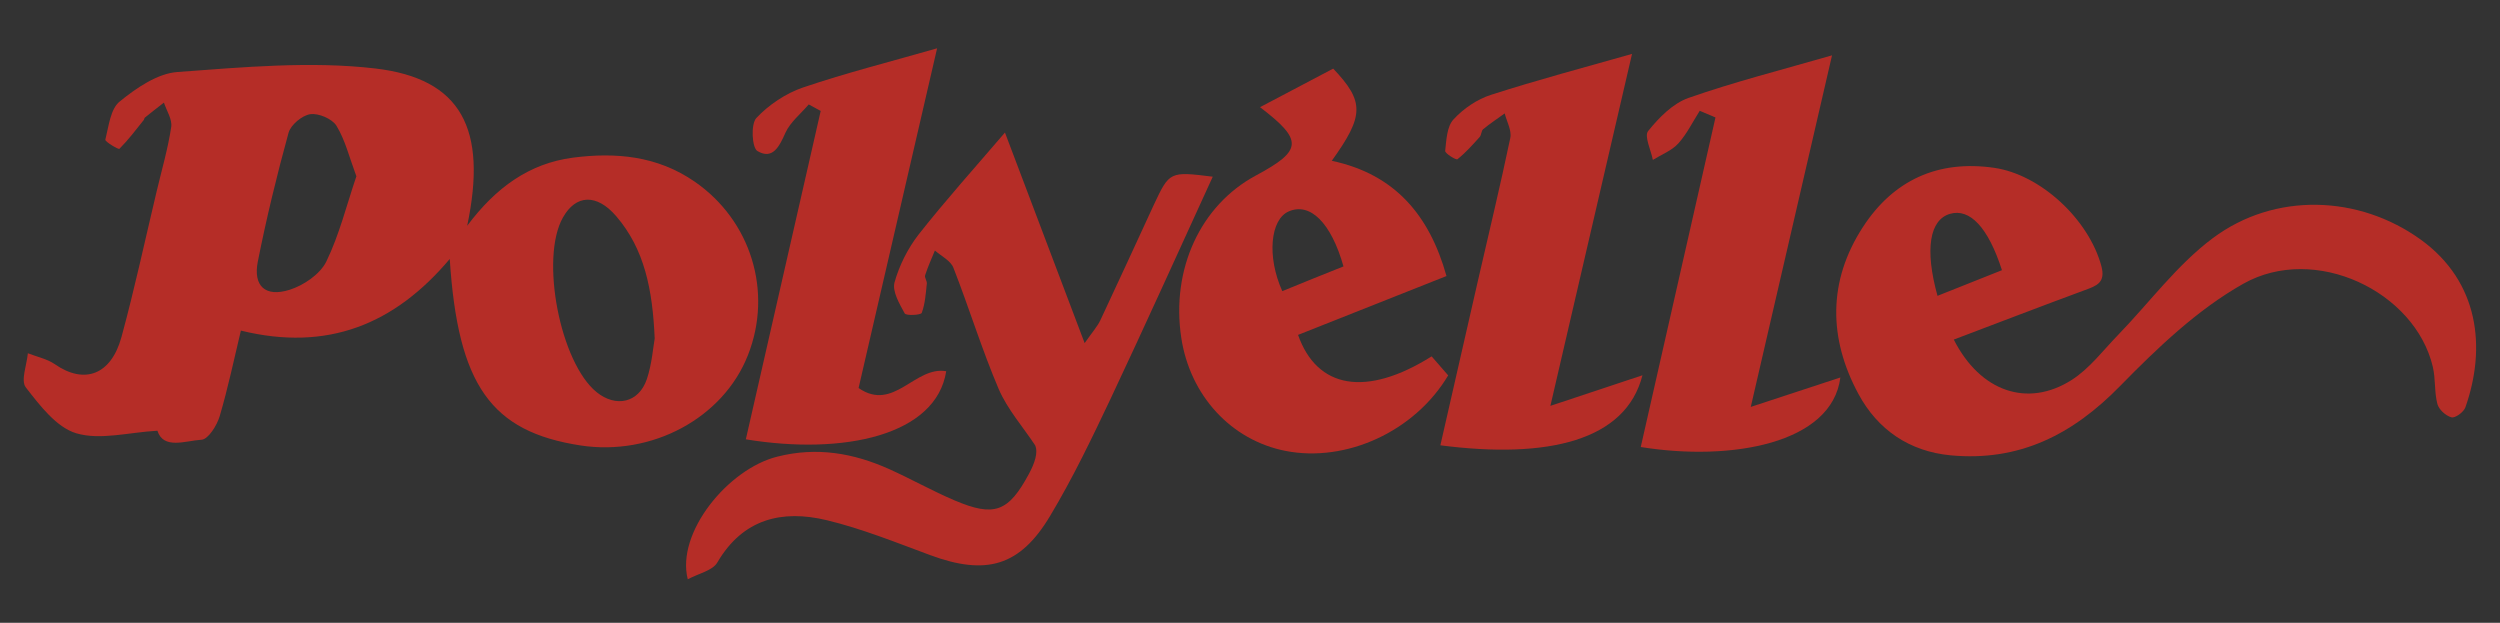 <?xml version="1.0" encoding="utf-8"?>
<!-- Generator: Adobe Illustrator 27.8.0, SVG Export Plug-In . SVG Version: 6.00 Build 0)  -->
<svg version="1.1" id="Camada_1" xmlns="http://www.w3.org/2000/svg" xmlns:xlink="http://www.w3.org/1999/xlink" x="0px" y="0px"
	 viewBox="0 0 1920 478.3" style="enable-background:new 0 0 1920 478.3;" xml:space="preserve">
<rect x="0" y="0" width="1920" height="478.3" fill="#333333" stroke="none"/>
<style type="text/css">
	.st0{fill:#FFFFFF;}
	.st1{fill:#B52D27;}
</style>
<path class="st0" d="M816-27.9c-1.8,0.1-3.7,0.2-5.5,0.2c-167,0-334,0-501,0c-1.8,0-3.7-0.1-5.5-0.2c1.3-0.3,2.7-1,4-1
	c21-0.1,42,0,63,0c146.8,0,293.7,0,440.5,0C813-28.8,814.5-28.2,816-27.9z"/>
<g>
	<path class="st1" d="M345.4,198.9c-42.4,50.3-94,71.3-160.4,55c-5.3,22.1-9.9,44.2-16.3,65.8c-2.1,7.1-8.8,17.7-13.9,18
		c-12.4,0.8-29.3,7.7-33.9-6.9c-21.9,1.2-43.7,7.4-62.2,2c-15.3-4.5-28.1-21.4-38.9-35.3c-4-5.2,0.8-17.3,1.6-26.2
		c6.9,2.7,14.7,4.3,20.7,8.4c22.6,15.7,43.2,8.4,51.2-20.9c10.1-37,18.1-74.5,27-111.8c3.9-16.5,8.7-32.8,11.2-49.5
		c0.9-5.8-3.6-12.5-5.6-18.7c-4.9,3.8-9.8,7.6-14.6,11.5c-0.5,0.4-0.5,1.4-1,2c-6,7.5-11.8,15.2-18.6,22c-0.7,0.7-11.1-5.5-10.8-7
		c2.6-10.3,3.9-23.7,11.1-29.4c12.7-10.3,28.9-21.5,44.3-22.6c50.6-3.7,102.1-8.5,152-2.7c66,7.8,86.2,46.3,70.5,120.8
		c22-29.4,47.7-47.9,81.1-52.3c32.9-4.3,65-1.4,93.6,18.4c43.2,29.8,60.2,84.5,40.9,133.3c-19,48.3-73.7,77.7-128.6,69.3
		C377.1,331.5,351.7,295.9,345.4,198.9z M502.8,260c-1.6-37.9-7.9-68.7-29.5-93.9c-15.1-17.6-31.1-16.7-41,1
		c-17.6,31.2-2.2,111.1,25.8,134c15,12.2,32.6,8.2,38.7-10C500.7,279.4,501.6,266.7,502.8,260z M273.7,135.4
		c-5.5-14.8-8.6-27.9-15.3-38.8c-3.3-5.4-13.8-9.8-20.1-8.9c-6.3,0.9-15,8.2-16.7,14.3c-9,32.7-17,65.7-23.6,98.9
		c-3.7,18.7,5.7,27.5,24.3,21.7c10.9-3.4,23.5-12,28.3-21.7C260.7,180.1,266.3,157.1,273.7,135.4z"/>
	<path class="st1" d="M1500.5,260.8c20.4,40.2,56.8,52.4,90.4,31.1c13.9-8.8,24.4-23,36.1-35c24-24.8,45-53.5,72.3-73.9
		c47.7-35.7,112.4-33.2,159.8,1c45,32.5,50.4,83.2,34.3,128.9c-1.3,3.6-7.9,8.4-10.7,7.6c-4.4-1.2-9.7-6-10.8-10.3
		c-2.4-9.2-1.3-19.2-3.5-28.5c-13.7-58-90.6-94.7-145.5-63.8c-35.2,19.8-66,49.3-94.6,78.5c-36.5,37.4-77.5,58.2-130.1,53.3
		c-31.9-3-56.1-19.7-70.9-47.1c-23.1-42.8-23.5-86.8,3.4-128.2c23.3-35.9,57.5-51.8,100.9-45.5c35.7,5.2,72.7,39.7,82.3,75.6
		c3.3,12.6-3.7,15-12.7,18.3C1568.1,235,1535.1,247.7,1500.5,260.8z M1537.5,207.5c-10.6-33-24.7-47.6-39.8-43.3
		c-15.8,4.5-19.6,27.3-9.7,63C1504.4,220.7,1520.5,214.3,1537.5,207.5z"/>
	<path class="st1" d="M931.4,135.7c-26.6,58.1-52,114.4-78.3,170.2c-14.5,30.6-29.2,61.3-46.6,90.3c-23.2,38.9-49.3,46-92.2,30.1
		c-26.2-9.7-52.4-20.3-79.4-26.8c-34.2-8.2-64.3-1.2-84,32.5c-3.7,6.3-14.4,8.4-22.7,12.9c-9.1-35.8,31-84.8,68.8-94.2
		c30.4-7.7,58.6-2.7,86.2,9.7c16.8,7.6,33,16.7,49.9,23.9c30.6,13,41.4,8.9,57.2-20.5c4.1-7.7,7.2-16,4.7-21.8
		c-9.5-14.3-21.3-27.7-28-43.2c-13-30.5-22.7-62.3-34.8-93.2c-2.1-5.4-9.3-8.9-14.2-13.2c-2.6,6.3-5.4,12.5-7.5,19
		c-0.6,1.8,1.5,4.3,1.3,6.4c-0.8,7.6-1.3,15.5-3.9,22.5c-0.6,1.7-12.1,2.3-13.1,0.4c-4-7.4-9.7-16.9-7.8-23.8
		c3.6-13,10.2-26.1,18.5-36.8c20.7-26.3,43.2-51.3,66.3-78.3c19.6,51.8,39.4,104.3,61.2,161.7c6.2-8.8,9.9-12.9,12.1-17.6
		c13.8-29.3,27.3-58.9,40.9-88.3C898.2,131.6,898.3,131.6,931.4,135.7z"/>
	<path class="st1" d="M967.7,82.3c19.5-10.3,38.1-20.1,56.2-29.6c24.1,25.4,23.8,36.1-1.1,70.8c48.6,10.3,75.1,42,88.1,88.5
		c-39.2,15.5-76.7,30.4-114,45.2c14.6,41.4,52.4,48,102.6,16.5c3.9,4.5,8.6,9.8,12.7,14.6c-25.8,43.3-78.6,67.1-124.9,58
		c-41.8-8.2-73.4-42.5-80.1-87c-7.9-52.5,14.7-101.6,57.3-124.5C1000.3,115.6,1001.1,107.8,967.7,82.3z M1031.8,204.6
		c-9.6-33.9-25.7-49.2-41.9-42.3c-14.3,6-17.1,34.7-5.1,61.3C1000.1,217.3,1015.5,211.1,1031.8,204.6z"/>
	<path class="st1" d="M1305.4,85.1c-5.4,8.5-9.9,17.8-16.5,25.1c-5,5.5-12.9,8.5-19.5,12.6c-1.5-7.6-6.8-18.3-3.6-22.2
		c8.3-10.3,19-21.2,31-25.4c35.1-12.3,71.4-21.5,110.2-32.7c-20.2,87.3-40.3,174.4-62.4,270c26.6-8.7,47.3-15.5,68.8-22.6
		c-6.4,50.9-84.1,64.6-153.3,53.4c19.1-84.4,38.3-168.8,57.4-253.1C1313.4,88.5,1309.4,86.8,1305.4,85.1z"/>
	<path class="st1" d="M572.8,337.4c19.4-85.1,38.5-168.7,57.5-252.2c-3.1-1.7-6.2-3.3-9.2-5c-6.1,7.2-14.2,13.6-17.9,21.8
		c-4.7,10.6-9.8,20.9-21.5,14c-4.2-2.5-5.2-20.7-0.8-25.4c9.5-10.1,22.6-18.9,35.8-23.4c33.3-11.3,67.5-19.9,103-30.1
		c-19.8,85.9-40.1,173.6-60.3,260.9c27,18.7,43.2-17.1,67.3-12.9C719,334.3,648.2,349.8,572.8,337.4z"/>
	<path class="st1" d="M1190.7,311.7c26.3-8.7,47.7-15.8,70.7-23.5c-12.7,50.2-72.5,64.5-155.2,53.8c9.6-42.2,19.2-84.2,28.8-126.2
		c8.4-36.6,17.2-73.1,24.9-109.8c1.2-5.8-2.7-12.6-4.3-18.9c-5.5,4-11.3,7.8-16.5,12.1c-1.5,1.2-1.3,4.4-2.7,6
		c-5.4,6-10.8,12.1-17.1,17.1c-1,0.8-9.6-4.5-9.4-6.4c0.9-8.3,1.3-18.7,6.4-24.2c7.6-8.3,18.2-15.5,28.9-18.9
		c35.4-11.4,71.3-20.9,108.2-31.4C1233.3,128,1212.9,216,1190.7,311.7z"/>
</g>
</svg>
